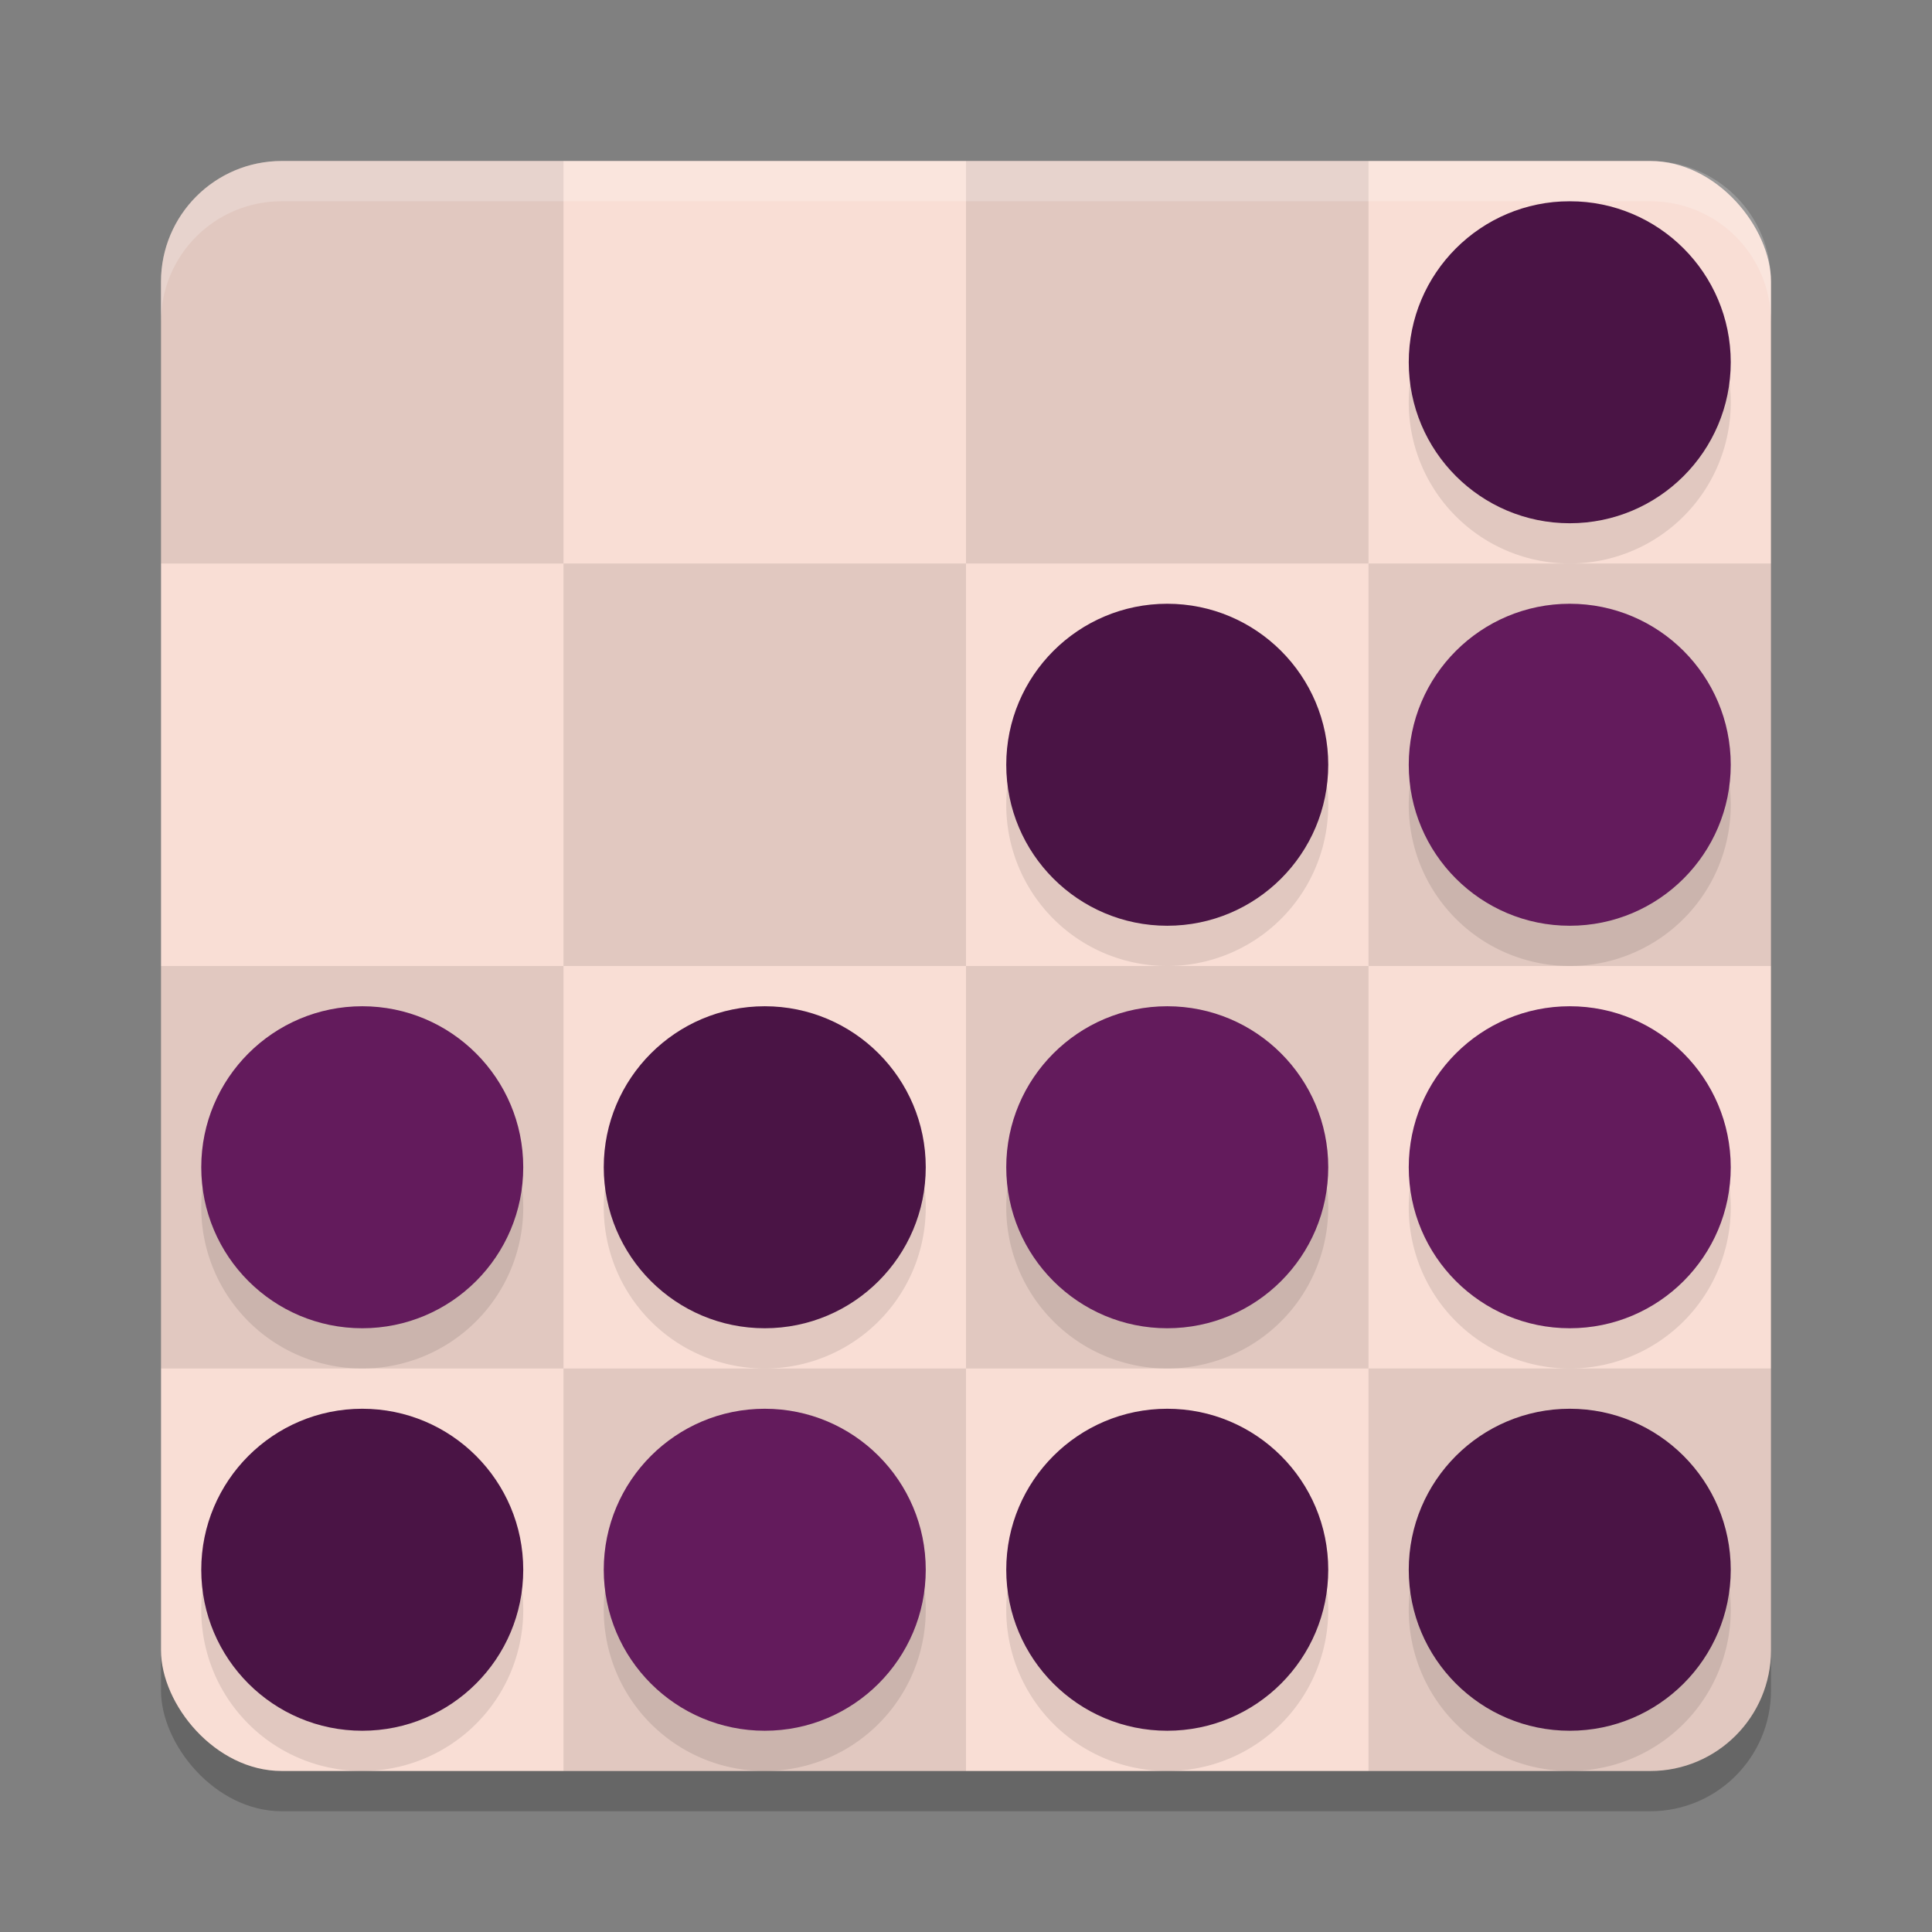 <svg xmlns="http://www.w3.org/2000/svg" width="48" height="48" version="1.1">
 <rect width="100%" height="100%" fill="#808080" stroke="none"/>
 <rect style="opacity:0.2" width="40" height="40" x="4" y="5" rx="3" ry="3"/>
 <rect style="fill:#f9ded5" width="40" height="40" x="4" y="4" rx="3" ry="3"/>
 <rect style="opacity:0.1" width="10" height="10" x="14" y="14"/>
 <rect style="opacity:0.1" width="10" height="10" x="34" y="14"/>
 <path style="opacity:0.1" d="M 7 4 C 5.338 4 4 5.338 4 7 L 4 14 L 14 14 L 14 4 L 7 4 z"/>
 <rect style="opacity:0.1" width="10" height="10" x="24" y="4"/>
 <rect style="opacity:0.1" width="10" height="10" x="4" y="-34" transform="scale(1,-1)"/>
 <rect style="opacity:0.1" width="10" height="10" x="24" y="-34" transform="scale(1,-1)"/>
 <rect style="opacity:0.1" width="10" height="10" x="14" y="-44" transform="scale(1,-1)"/>
 <path style="opacity:0.1" d="M 34,44 V 34 h 10 v 7 c 0,1.662 -1.338,3 -3,3 z"/>
 <path style="opacity:0.1" d="m 39,6 a 4,4 0 0 0 -4,4 4,4 0 0 0 4,4 4,4 0 0 0 4,-4 4,4 0 0 0 -4,-4 z M 29,16 a 4,4 0 0 0 -4,4 4,4 0 0 0 4,4 4,4 0 0 0 4,-4 4,4 0 0 0 -4,-4 z m 10,0 a 4,4 0 0 0 -4,4 4,4 0 0 0 4,4 4,4 0 0 0 4,-4 4,4 0 0 0 -4,-4 z M 9,26 a 4,4 0 0 0 -4,4 4,4 0 0 0 4,4 4,4 0 0 0 4,-4 4,4 0 0 0 -4,-4 z m 10,0 a 4,4 0 0 0 -4,4 4,4 0 0 0 4,4 4,4 0 0 0 4,-4 4,4 0 0 0 -4,-4 z m 10,0 a 4,4 0 0 0 -4,4 4,4 0 0 0 4,4 4,4 0 0 0 4,-4 4,4 0 0 0 -4,-4 z m 10,0 a 4,4 0 0 0 -4,4 4,4 0 0 0 4,4 4,4 0 0 0 4,-4 4,4 0 0 0 -4,-4 z M 9,36 a 4,4 0 0 0 -4,4 4,4 0 0 0 4,4 4,4 0 0 0 4,-4 4,4 0 0 0 -4,-4 z m 10,0 a 4,4 0 0 0 -4,4 4,4 0 0 0 4,4 4,4 0 0 0 4,-4 4,4 0 0 0 -4,-4 z m 10,0 a 4,4 0 0 0 -4,4 4,4 0 0 0 4,4 4,4 0 0 0 4,-4 4,4 0 0 0 -4,-4 z m 10,0 a 4,4 0 0 0 -4,4 4,4 0 0 0 4,4 4,4 0 0 0 4,-4 4,4 0 0 0 -4,-4 z"/>
 <circle style="fill:#4a1445" cx="39" cy="9" r="4"/>
 <circle style="fill:#631b5c" cx="39" cy="19" r="4"/>
 <circle style="fill:#631b5c" cx="39" cy="29" r="4"/>
 <circle style="fill:#4a1445" cx="39" cy="39" r="4"/>
 <circle style="fill:#4a1445" cx="29" cy="19" r="4"/>
 <circle style="fill:#631b5c" cx="29" cy="29" r="4"/>
 <circle style="fill:#4a1445" cx="29" cy="39" r="4"/>
 <circle style="fill:#4a1445" cx="19" cy="29" r="4"/>
 <circle style="fill:#631b5c" cx="19" cy="39" r="4"/>
 <circle style="fill:#631b5c" cx="9" cy="29" r="4"/>
 <circle style="fill:#4a1445" cx="9" cy="39" r="4"/>
 <path style="fill:#ffffff;opacity:0.2" d="M 7 4 C 5.338 4 4 5.338 4 7 L 4 8 C 4 6.338 5.338 5 7 5 L 41 5 C 42.662 5 44 6.338 44 8 L 44 7 C 44 5.338 42.662 4 41 4 L 7 4 z"/>
</svg>
